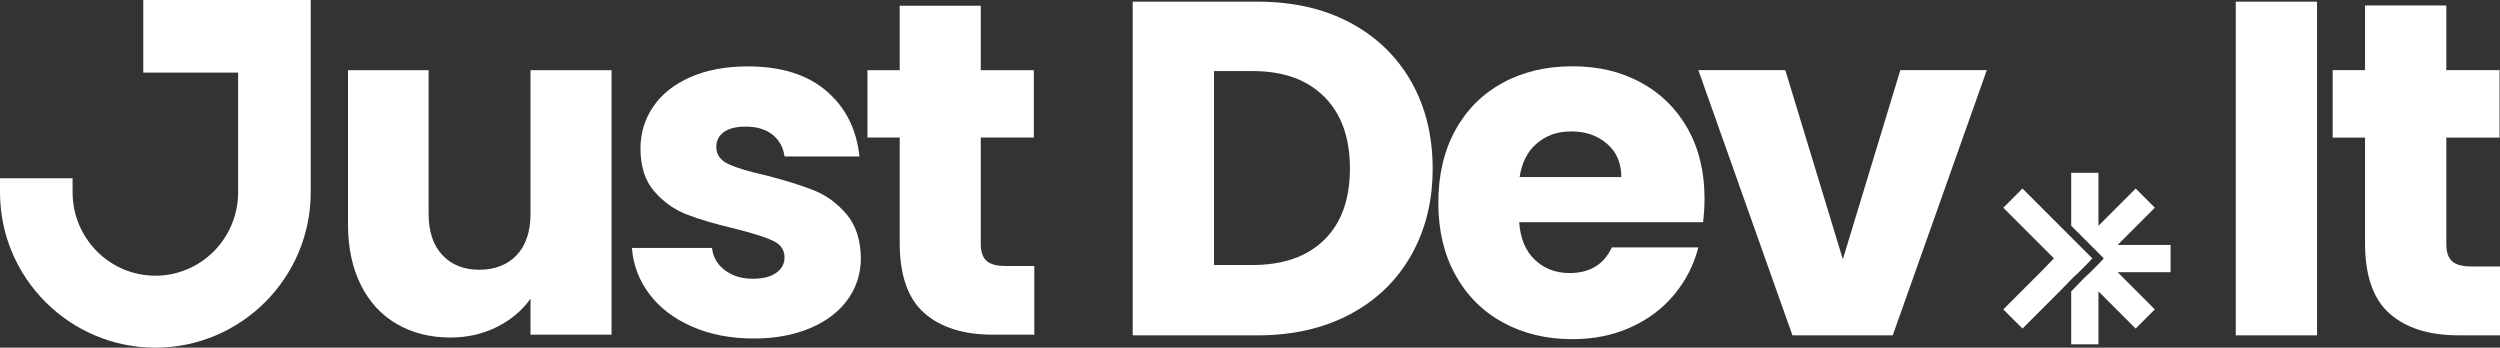 <?xml version="1.0" encoding="UTF-8"?>
<svg id="Capa_2" data-name="Capa 2" xmlns="http://www.w3.org/2000/svg" viewBox="0 0 3510.59 488.19">
  <rect x="0" y="0" width="3510.59" height="488.19" fill="#333333" stroke="none"/>
  <defs>
    <style>
      .cls-1 {
        fill: #fff;
        stroke-width: 0px;
      }
    </style>
  </defs>
  <g id="Capa_1-2" data-name="Capa 1">
    <g>
      <g>
        <path class="cls-1" d="M1895.62,31.72c36.92,19.59,65.5,47.04,85.8,82.41,20.18,35.37,30.37,76.21,30.37,122.48s-10.18,86.57-30.37,122.18c-20.3,35.61-49,63.17-86.16,82.76-37.15,19.59-80.2,29.35-129.15,29.35h-175.53V2.36h175.53c49.42,0,92.59,9.76,129.5,29.35ZM1859.6,336.75c24-23.58,36.02-56.98,36.02-100.15s-12.03-76.75-36.02-100.74c-24.05-24.05-57.64-36.08-100.8-36.08h-54.06v272.34h54.06c43.17,0,76.75-11.79,100.8-35.37Z"/>
        <path class="cls-1" d="M2391.54,312.04h-258.29c1.73,23.16,9.23,40.85,22.33,53.05,13.1,12.27,29.23,18.34,48.41,18.34,28.46,0,48.29-11.97,59.42-36.02h121.46c-6.25,24.47-17.51,46.5-33.7,66.09-16.25,19.59-36.62,34.95-61.09,46.03-24.47,11.13-51.86,16.73-82.11,16.73-36.5,0-68.95-7.8-97.47-23.4-28.46-15.54-50.73-37.81-66.75-66.75-16.02-28.88-24-62.7-24-101.46s7.86-72.52,23.7-101.46c15.78-28.88,37.93-51.15,66.39-66.75,28.46-15.54,61.21-23.34,98.12-23.34s68.12,7.56,96.1,22.69c28.04,15.12,49.96,36.74,65.79,64.78,15.78,27.98,23.7,60.73,23.7,98.12,0,10.66-.71,21.79-2.02,33.34ZM2276.74,248.63c0-19.59-6.67-35.13-20.07-46.74-13.34-11.55-30.01-17.33-50.01-17.33s-35.31,5.54-48.41,16.67c-13.16,11.13-21.26,26.91-24.35,47.39h142.84Z"/>
        <path class="cls-1" d="M2587.79,364.08l80.74-265.61h121.46l-132.12,372.43h-140.87l-132.12-372.43h122.12l80.8,265.61Z"/>
        <path class="cls-1" d="M3253.67,2.36v468.53h-114.14V2.36h114.14Z"/>
        <path class="cls-1" d="M3510.59,374.14v96.75h-58.05c-41.38,0-73.65-10.12-96.75-30.37-23.16-20.24-34.71-53.29-34.71-99.14v-148.14h-45.43v-94.79h45.43V7.66h114.14v90.8h74.72v94.79h-74.72v149.51c0,11.13,2.62,19.11,7.98,24,5.36,4.94,14.23,7.38,26.73,7.38h40.67Z"/>
        <path class="cls-1" d="M858.78,98.6v371.38h-113.82v-50.59c-11.58,16.45-27.19,29.63-46.9,39.6-19.77,9.97-41.62,14.96-65.61,14.96-28.38,0-53.44-6.29-75.17-18.94-21.79-12.65-38.65-30.93-50.59-54.92-11.99-23.99-17.99-52.13-17.99-84.55V98.6h113.17v201.63c0,24.88,6.41,44.17,19.3,57.95,12.82,13.72,30.16,20.6,51.89,20.6s39.72-6.89,52.6-20.6c12.82-13.77,19.3-33.07,19.3-57.95V98.6h113.82Z"/>
        <path class="cls-1" d="M971.89,458.64c-25.29-11.04-45.24-26.24-59.91-45.54-14.61-19.36-22.86-40.97-24.58-64.9h112.45c1.37,12.82,7.36,23.27,17.99,31.23,10.63,8.02,23.75,11.99,39.25,11.99,14.19,0,25.17-2.73,32.95-8.31,7.78-5.52,11.64-12.77,11.64-21.61,0-10.69-5.52-18.52-16.62-23.63-11.1-5.11-29.03-10.75-53.91-16.98-26.6-6.23-48.8-12.77-66.56-19.65-17.75-6.89-33.07-17.75-45.9-32.6-12.88-14.84-19.3-34.97-19.3-60.26,0-21.26,5.82-40.67,17.63-58.19,11.7-17.57,29.03-31.41,51.89-41.62,22.86-10.21,49.99-15.32,81.52-15.32,46.61,0,83.3,11.58,110.14,34.61,26.9,23.1,42.27,53.67,46.31,91.85h-105.21c-1.78-12.88-7.42-23.04-16.98-30.64-9.5-7.54-22.03-11.28-37.58-11.28-13.3,0-23.51,2.55-30.64,7.66-7.07,5.11-10.63,12.05-10.63,20.96,0,10.63,5.64,18.64,16.98,23.93,11.34,5.34,28.97,10.69,52.9,15.97,27.49,7.12,49.93,14.13,67.21,21.02,17.34,6.83,32.54,17.93,45.6,33.25,13.12,15.32,19.89,35.86,20.31,61.57,0,21.73-6.12,41.15-18.29,58.25-12.23,17.1-29.75,30.52-52.6,40.26-22.86,9.74-49.34,14.67-79.5,14.67-32.42,0-61.27-5.58-86.57-16.68Z"/>
        <path class="cls-1" d="M1452.39,373.5v96.48h-57.89c-41.26,0-73.44-10.09-96.48-30.28-23.1-20.19-34.61-53.14-34.61-98.86v-147.72h-45.3v-94.52h45.3V8.05h113.82v90.54h74.51v94.52h-74.51v149.09c0,11.1,2.61,19.06,7.96,23.93,5.34,4.93,14.19,7.36,26.66,7.36h40.55Z"/>
        <path class="cls-1" d="M436.32,0v270.02c0,120.71-98.35,218.18-218.16,218.18S0,390.73,0,270.02v-19.65h101.93v19.65c0,64.39,51.85,117.13,116.23,117.13s116.23-52.74,116.23-117.13V101.94h-133.22V0h235.15Z"/>
      </g>
      <g>
        <polygon class="cls-1" points="2840.04 264.76 2813.1 291.7 2865.37 343.95 2884.21 362.81 2865.37 382.21 2813.1 434.46 2840.04 461.4 2892.3 409.14 2911.15 389.74 2919.24 382.21 2930.55 370.89 2938.09 362.81 2930.55 355.27 2919.24 343.95 2911.15 335.87 2892.3 317.02 2840.04 264.76"/>
        <polygon class="cls-1" points="2946.71 242.67 2908.46 242.67 2908.46 317.02 2927.31 335.87 2935.4 343.95 2946.71 355.27 2954.25 362.81 2946.71 370.89 2935.4 382.21 2927.31 389.74 2908.46 409.14 2908.46 483.48 2946.71 483.48 2946.71 409.14 2998.97 461.4 3025.9 434.46 2973.65 382.21 3047.99 382.21 3047.99 343.95 2973.65 343.95 3025.9 291.7 2998.97 264.76 2946.71 317.02 2946.71 242.67"/>
      </g>
    </g>
  </g>
</svg>